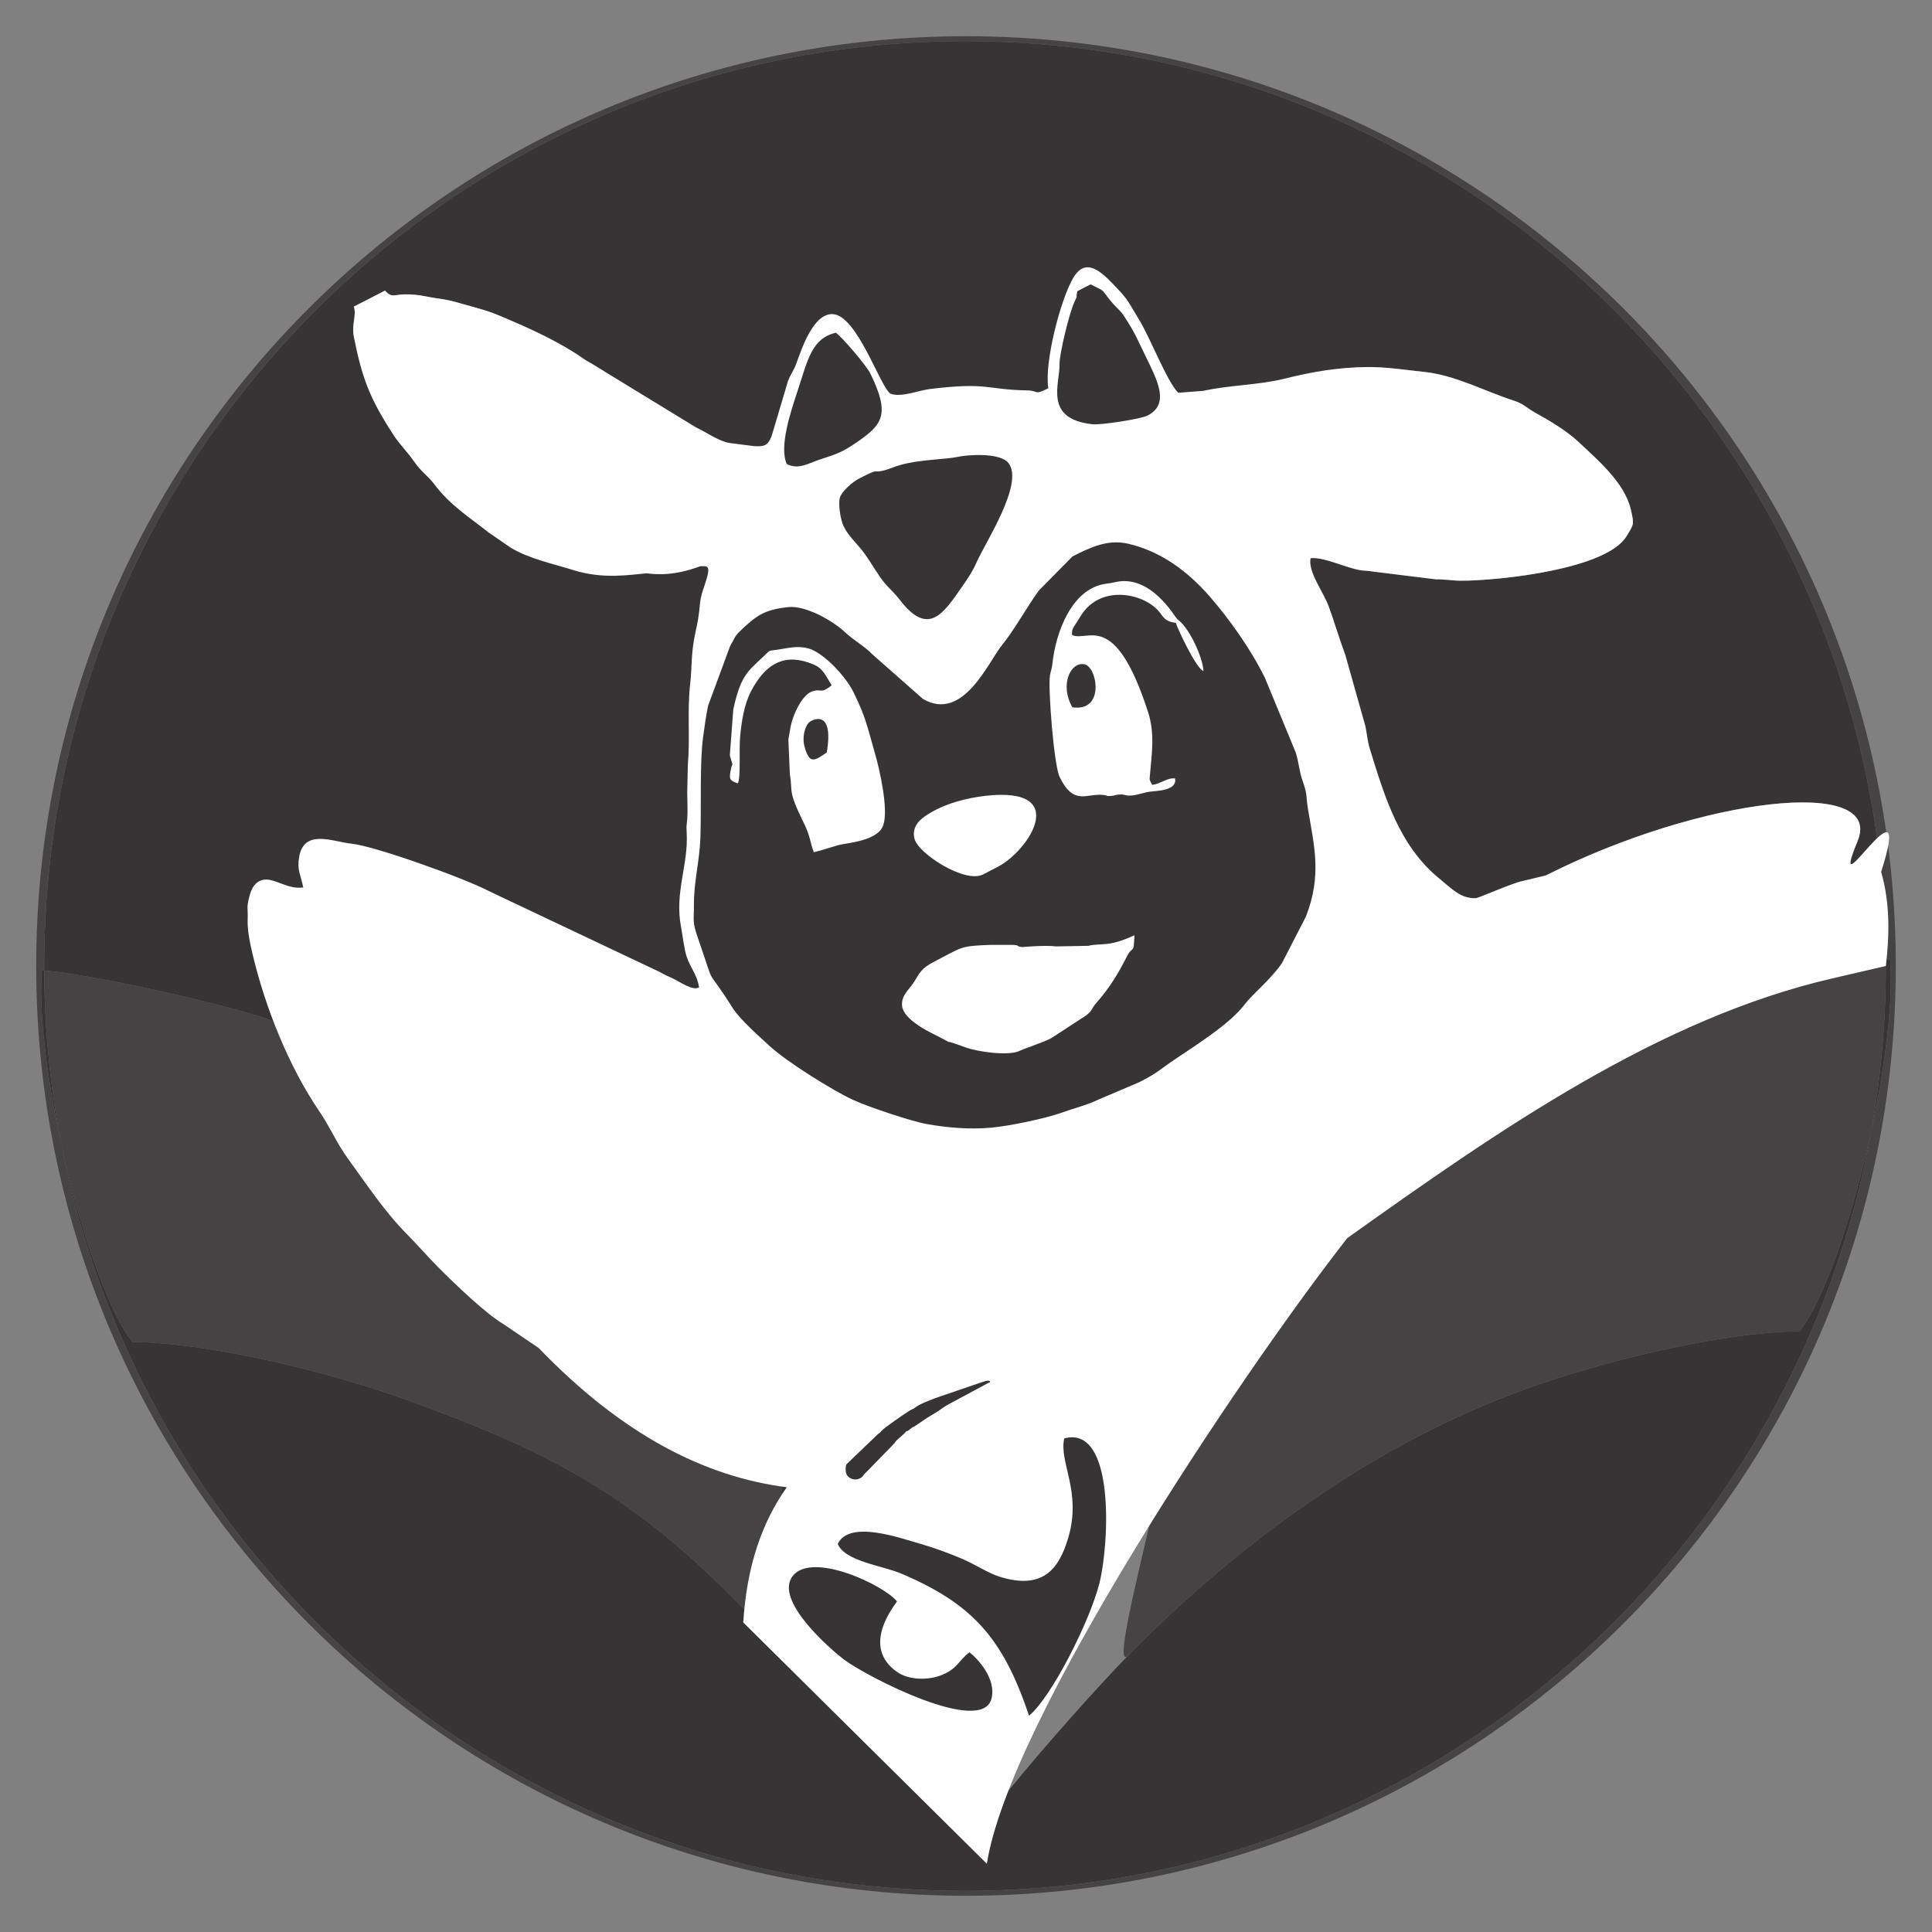 <?xml version="1.0" encoding="UTF-8"?>
<!DOCTYPE svg PUBLIC "-//W3C//DTD SVG 1.1//EN" "http://www.w3.org/Graphics/SVG/1.1/DTD/svg11.dtd">
<!-- Creator: CorelDRAW 2017 -->
<svg xmlns="http://www.w3.org/2000/svg" xml:space="preserve" width="6.773mm" height="6.773mm" version="1.1" style="shape-rendering:geometricPrecision; text-rendering:geometricPrecision; image-rendering:optimizeQuality; fill-rule:evenodd; clip-rule:evenodd"
viewBox="0 0 677.32 677.32"
 xmlns:xlink="http://www.w3.org/1999/xlink">
 <rect x="0" y="0" width="677.32" height="677.32" fill="#808080" stroke="none"/>
 <defs>
  <style type="text/css">
   <![CDATA[
    .fil2 {fill:#FEFEFE}
    .fil1 {fill:#373435}
    .fil0 {fill:#373435;fill-opacity:0.8}
   ]]>
  </style>
 </defs>
 <g id="Capa_x0020_1">
  <path class="fil0" d="M338.32 14.42c163.16,0 298.02,121.59 319.74,279.46l-6.83 21.22c-17.87,55.54 -500.08,168.02 -479.96,-2.76 -4.25,-2.22 -13.91,-6.04 -23.61,-9.45 -10.12,-3.56 -20.29,-6.69 -24.4,-7.1 -6.53,-0.66 -16.63,-5.35 -18.37,4.61 -0.81,4.64 0.44,5.78 1.43,10.72 -5.64,0.91 -10.55,-3.8 -14.49,-2.56 -3.03,0.95 -3.94,3.88 -4.5,6.13 -0.95,3.79 -0.33,3.71 -0.49,7.48 -0.16,3.81 0.76,8.27 1.67,12.13 1.84,7.76 4.31,15.82 7.33,23.73 -14.49,-5.56 -64.72,-16.74 -81.18,-17.84 -2.58,34.09 16.01,110.16 31.72,130.24 29.15,0.47 70.7,11.15 95.87,20.21 53.54,19.28 80.68,34.71 118.7,73.51l-0.37 4.64 59.53 -118.73c1.12,-7.18 84.06,50.53 87.84,40.85 13.72,-16.87 -21.8,99.04 -12.41,89.46 38.02,-38.8 85.98,-74.21 139.52,-93.48 25.17,-9.07 66.72,-19.74 95.87,-20.21 15.71,-20.09 34.31,-96.15 31.72,-130.24l-1.28 0.1 -0.23 2.12c0,179.08 -144.53,324.25 -322.82,324.25 -178.29,0 -322.82,-145.17 -322.82,-324.25 0,-179.07 144.53,-324.24 322.82,-324.24zm-64.1 506.76l-0.55 3.47c0.7,-1.11 1.43,-2.19 2.18,-3.25l-1.63 -0.22zm64.44 -508.48c180.04,0 325.97,145.95 325.97,325.96 0,180.01 -145.93,325.96 -325.97,325.96 -180.04,0 -325.97,-145.95 -325.97,-325.96 0,-180.01 145.93,-325.96 325.97,-325.96z"/>
  <path class="fil1" d="M338.32 14.42c163.16,0 298.02,121.59 319.74,279.46 -5.44,5.18 -13.47,17.04 -6.83,1 9.45,-22.84 -54.8,-15.5 -109.32,12.05l-8.13 1.95c-3.44,0.64 -15.32,5.95 -16.37,6.01 -1.34,0.07 -2.56,-0.13 -3.7,-0.51 -21.92,79.49 -89.63,137.41 -169.78,137.41 -80.41,0 -148.3,-58.3 -169.99,-138.19l-2.67 -1.26c-4.25,-2.22 -13.91,-6.04 -23.61,-9.45 -10.12,-3.56 -20.29,-6.69 -24.4,-7.1 -6.53,-0.66 -16.63,-5.35 -18.37,4.61 -0.81,4.64 0.44,5.78 1.43,10.72 -5.64,0.91 -10.55,-3.8 -14.49,-2.56 -3.03,0.95 -3.94,3.88 -4.5,6.13 -0.95,3.79 -0.33,3.71 -0.49,7.48 -0.16,3.81 0.76,8.27 1.67,12.13 1.84,7.76 4.31,15.82 7.33,23.73 -14.49,-5.56 -64.72,-16.74 -81.18,-17.84 -2.58,34.09 16.01,110.16 31.72,130.24 29.15,0.47 70.7,11.15 95.87,20.21 53.54,19.28 80.68,34.71 118.7,73.51l-0.37 4.64 85.38 84.57c1.12,-7.18 3.75,-15.83 7.53,-25.51 13.72,-16.87 32.66,-37.9 42.05,-47.48 38.02,-38.8 85.98,-74.21 139.52,-93.48 25.17,-9.07 66.72,-19.74 95.87,-20.21 15.71,-20.09 34.31,-96.15 31.72,-130.24l-1.28 0.1 -0.23 2.12c0,179.08 -144.53,324.25 -322.82,324.25 -178.29,0 -322.82,-145.17 -322.82,-324.25 0,-179.07 144.53,-324.24 322.82,-324.24zm175.48 189.16c15.06,-0.37 49.6,-4.47 56.38,-15.53 2.63,-4.3 2.78,-4.06 1.56,-9.38 -2.19,-9.56 -11.92,-17.65 -18.16,-23.57 -4.23,-4.01 -10.52,-7.75 -15.33,-10.39 -3.21,-1.77 -3.96,-3.1 -7.65,-4.29 -10.25,-3.3 -20.41,-8.9 -31.39,-10.04 -6.84,-0.71 -13.3,-1.78 -20.24,-1.69l-4.04 0.13c17.71,21.15 31.16,46.61 38.87,74.76zm-301.98 -73.41l-4.34 -2.65c-3,-1.59 -3.66,-2.37 -6.2,-3.95 -8.39,-5.23 -16.71,-8.89 -25.28,-12.53 -5.18,-2.2 -7.24,-2.6 -13.02,-4.26 -8.27,-2.38 -6.83,-1.54 -13.97,-2.92 -2.11,-0.4 -4.6,-0.74 -7.28,-0.66 -3.56,0.11 -4.55,1.28 -6.74,-1.33l-10.94 5.63c1.06,3.14 -0.89,6.1 0.02,10.61 2.93,14.64 5.53,21.55 14.06,34.64 1.94,2.98 4.61,5.52 7.15,9.18 2.46,3.55 4.62,4.71 7,7.84 5.7,7.51 12.06,11.37 19.05,16.91l6.55 4.51c7.8,-22.67 19.38,-43.32 33.94,-61.02zm62.4 391.01l-0.55 3.47c0.7,-1.11 1.43,-2.19 2.18,-3.25l-1.63 -0.22z"/>
  <path class="fil2" d="M385.35 385.37c-4.16,2.04 -8.65,3.08 -13.34,4.77 -5.55,2 -18.07,4.61 -24.44,5.19 -7.72,0.69 -15.13,0.05 -22.52,-1.23 -5.34,-0.92 -20.53,-5.99 -26.04,-8.53 -6.86,-3.16 -22.98,-13.16 -29.08,-18.76 -3.46,-3.17 -10.49,-9.38 -12.93,-13.23 -10.52,-16.61 -5.53,-5.09 -12.23,-24.46 -2.19,-6.35 -1.46,-5.97 -1.49,-12.08 -0.04,-7.94 2,-15.29 2.27,-23.39 0.35,-10.79 -0.28,-26.31 0.95,-35.33 0.38,-2.74 1.06,-7.78 1.75,-10.94l7.74 -20.96c1.34,-2.18 1.52,-3.3 3.22,-4.94 5.74,-5.52 8.58,-7.76 17.19,-8.65 6.12,-0.63 15.8,4.92 20.03,8.97 2.55,2.43 6.86,4.91 9.37,7.57l17.8 15.69c14.12,8.17 22.92,-13.12 27.7,-18.92 4.17,-5.05 9.27,-14.24 12.94,-19.16l11.74 -11.89c6.16,-3.18 12.38,-6.12 19.53,-4.47 11.36,2.63 20.9,9.6 28.73,18.65 6.9,7.97 14.43,18.56 19.24,28.44l10.65 25.79c1.28,3.7 1.19,6.47 2.53,10.24 1.83,5.14 1.16,5.55 1.9,9.97 2.15,12.87 4.93,23.1 -0.74,37.64l-8.4 16.31c-3.78,5.56 -10.58,11.14 -12.89,14.24 -5.25,7.08 -17.72,14.79 -24.71,19.53 -6.15,4.18 -5.61,4.45 -12.53,8.02l-13.94 5.92zm86.97 48.69c-38,48.61 -118.55,169.25 -126.36,219.3l-85.38 -84.57c1.21,-19.8 6.63,-35.25 15.27,-47.39 -28.77,-3.67 -57.63,-18.33 -87,-48.82l-12.25 -8.3c-6.48,-3.86 -17.17,-14.19 -22.88,-19.92 -3.8,-3.82 -7.3,-7.87 -11.14,-11.77 -7.89,-8 -14.1,-17.45 -20.75,-26.61 -3.78,-5.21 -6.14,-10.88 -9.71,-16.11 -10.9,-15.97 -19.13,-36.64 -23.61,-55.57 -0.91,-3.86 -1.83,-8.32 -1.67,-12.13 0.16,-3.77 -0.46,-3.69 0.49,-7.48 0.56,-2.25 1.47,-5.18 4.5,-6.13 3.94,-1.24 8.85,3.47 14.49,2.56 -0.99,-4.94 -2.24,-6.08 -1.43,-10.72 1.74,-9.96 11.84,-5.27 18.37,-4.61 8.04,0.81 39.32,12.01 48.01,16.55l60.09 28.45c1.44,0.9 3.07,1.53 4.62,2.28 2.49,1.2 6.87,4.36 9.09,3.11 -0.56,-4.26 -3.1,-6.96 -4.39,-10.94 -0.84,-2.58 -1.37,-7.32 -1.96,-10.49 -2.24,-11.89 2.64,-21.62 2.02,-32.71 -0.17,-3.13 -0.02,-2.28 0.19,-4.9 0.22,-2.78 0.02,-6.44 -0.01,-9.33l0.23 -9.78c0.82,-9.3 -0.27,-18.86 0.81,-28.28 0.75,-6.58 0.15,-10.54 1.95,-18.54 0.72,-3.2 1.09,-5.38 1.47,-9.38 0.36,-3.79 1.42,-5.64 2.4,-9.08 1.37,-4.78 -0.1,-4.25 -2.29,-4.23 -4.86,1.79 -8.97,2.59 -12.71,2.75 -0.32,0.05 -0.56,0.05 -0.78,0.02 -1.85,0.04 -3.61,-0.08 -5.34,-0.29 -5.86,0.49 -15.13,2.15 -25.53,-1.1 -7.04,-2.2 -15.62,-3.99 -21.99,-7.84l-7.81 -5.38c-6.99,-5.54 -13.35,-9.4 -19.05,-16.91 -2.38,-3.13 -4.54,-4.29 -7,-7.84 -2.54,-3.66 -5.21,-6.2 -7.15,-9.18 -8.53,-13.09 -11.13,-20 -14.06,-34.64 -0.91,-4.51 1.04,-7.47 -0.02,-10.61l10.94 -5.63c2.19,2.61 3.18,1.44 6.74,1.33 2.68,-0.08 5.17,0.26 7.28,0.66 7.14,1.38 5.7,0.54 13.97,2.92 5.78,1.66 7.84,2.06 13.02,4.26 8.57,3.64 16.89,7.3 25.28,12.53 2.54,1.58 3.2,2.36 6.2,3.95l36.49 22.29c4.11,1.89 8.45,5.36 13.13,5.66l7.18 0.92c4.12,0.31 4.96,-0.51 6.2,-3.42l5.79 -19.45c1.05,-2.64 1.92,-3.41 2.92,-6.14 1.93,-5.29 5.96,-17.55 12.75,-17.26 8.55,0.36 16.59,25.5 20.24,27.89 3.6,1.44 9.9,-1.15 13.9,-1.64 20.48,-2.47 19.39,0.22 34.04,0.5 4.25,0.08 2.2,1.84 7.41,-0.76 -1.49,-8.96 4.26,-31.07 8.68,-38.62 4.55,-7.8 10.23,-1.87 14.85,2.97 4.83,5.05 4.41,5.37 8.16,11.41 4.05,6.54 9.8,21.73 13.84,25.83l8.84 -0.68c9.29,-2.06 19.39,-2 28.55,-4.29 9.94,-2.49 18.76,-3.92 28.52,-4.04 6.94,-0.09 13.4,0.98 20.24,1.69 10.98,1.14 21.14,6.74 31.39,10.04 3.69,1.19 4.44,2.52 7.65,4.29 4.81,2.64 11.1,6.38 15.33,10.39 6.24,5.92 15.97,14.01 18.16,23.57 1.22,5.32 1.07,5.08 -1.56,9.38 -7.01,11.44 -43.71,15.43 -57.85,15.55 -2.83,0.02 -6.18,-0.57 -8.91,-0.48l-22.04 -2.72c-1.99,-0.36 -2.84,-0.22 -4.62,-0.52 -5.02,-0.83 -12.67,-4.67 -17.29,-4.19 -0.98,4.83 4.48,11.74 6.39,17 2.2,6.04 3.4,10.49 5.76,16.83l7.03 24.95c0.61,2.6 0.59,4.83 1.66,8.29 5.14,16.62 10.28,33.89 24.41,45.34 3.91,3.17 7.39,7.06 12.69,6.79 1.05,-0.06 12.93,-5.37 16.37,-6.01l8.13 -1.95c54.52,-27.55 118.77,-34.89 109.32,-12.05 -11.38,27.51 20.35,-27.04 8.26,10.77 3.07,10.66 2.98,21.75 1.65,33.01l-18.94 4.39c-60.66,14.06 -116.55,52.99 -169.88,91.01zm-127.7 -127.49l5.12 -2.64c10.93,-5.63 25.8,-28.24 -4.04,-24.95 -6.73,0.74 -15.04,2.77 -21.44,7.19 -3.1,2.14 -4.43,4.77 -3.66,7.87 1.3,5.25 17.74,15.77 24.02,12.53zm-54.77 -42.76c-4.38,2.98 -6.06,4.22 -7.81,-2.09 -0.77,-2.75 -0.16,-6.48 1.46,-8.32 0.93,-1.06 9.01,-5.35 6.35,10.41zm-31.18 10.82c1.08,-1.95 0.39,-12.16 0.79,-16.28 0.5,-5.2 1.35,-11.34 3.93,-16.19 4.52,-8.48 10.56,-13.15 20.08,-9.87 4.43,1.52 4.9,2.52 8.1,7.98 -4.25,3.37 -3.43,0.8 -7.14,2.25 -3.2,1.26 -6.64,8.06 -7.4,13.07 -0.28,1.86 -0.45,2.33 -0.64,3.66l0.52 12.21c1.14,6.54 -0.99,5.12 5.05,17.41 2.17,4.42 1.91,6.1 3.35,9.91 3.03,-0.75 4.91,-1.42 8.52,-2.48 2.77,-0.81 13.88,-1.3 15.83,-7.01 1.9,-5.57 -1.27,-19.51 -2.93,-25.22 -2.7,-9.31 -3.01,-12.17 -7.42,-21.22 -2.98,-6.12 -10.86,-14.14 -15.84,-15.51 -3.84,-1.05 -6.81,-0.2 -10.82,0.41 -3.71,0.55 -2.36,-0.05 -5.2,2.6 -5.45,5.06 -7.92,6.89 -10.38,18.42l-1.2 16.05c1.4,5.3 0.99,1.2 0.22,5.6 -0.5,2.9 -0.14,3.25 2.58,4.21zm117.29 -26.66c-4.57,-7.91 -0.6,-16.14 4.29,-15.07 4.43,0.98 7.21,16.74 -4.29,15.07zm-4.48 24.4c5.01,10.3 9.49,5.64 15.36,6.33 2.1,0.25 0.31,0.43 2.55,0.34 1.6,-0.07 1.29,-0.36 2.84,-0.49 2.38,-0.22 2,0.67 5.19,0.27 1.51,-0.19 3.99,-1.08 5.85,-1.29 2.83,-0.32 9.41,-0.43 8.7,-4.63 -2.93,-0.29 -4.73,1.79 -8.01,2.27 -1.16,-1.99 -0.95,-1.83 -0.78,-3.81 0.57,-6.91 1.77,-14.12 -0.69,-21.73 -11.75,-36.35 -21.17,-24.3 -26.65,-27.03 -0.05,-2.34 -0.06,-1.62 3.09,-6.73 6.71,-10.85 21.39,-8.1 27.11,-1.81 1.63,1.8 1.84,3.18 4.61,4.02l1.59 0.31c0.28,1.3 7,15.95 9.67,16.86 -0.13,-4.36 -4.6,-14.35 -8.41,-17.54l-0.84 -0.71c-0.96,-0.99 -9.2,-15.58 -21.42,-12.97 -1.9,0.41 -1.83,0.39 -3.4,0.6 -12.11,1.55 -17.78,17.19 -18.89,28.11 -0.2,1.91 -0.56,2.29 -0.86,4.08 -0.71,4.24 1.37,31.41 3.39,35.55zm-2.93 91.59l12.35 -8.05c2.47,-2.09 1.48,-2.09 3.45,-4.31 4.67,-5.27 7.66,-10.27 10.62,-16.1 2.34,-4.59 2.41,-0.3 2.75,-7.62 -9.46,4.37 -11.4,2.56 -16.18,3.71l-11.34 0.2c-3.55,-0.51 -11.71,0.23 -11.77,0.22 -2.47,-0.17 -0.52,-0.63 -3.47,-0.76l-7.54 0c-11.06,0.39 -9.81,0.69 -19.92,5.9 -4.45,2.29 -5.01,3.79 -6.92,6.89 -1.92,3.1 -4.56,4.7 -4.35,8.44 0.23,4.06 6.81,7.9 10.14,9.58 12.04,6.07 0.44,0.82 12.17,5.14 4.1,1.52 14.73,3.03 18.68,1.31 3.6,-1.57 8.21,-2.95 11.33,-4.55zm-74.2 -189.13c0.46,-2.41 4.58,-5.9 6.74,-7.01 8.13,-4.2 4.38,-1.66 9.04,-2.95 1.94,-0.54 3.34,-1.22 5.28,-1.79 6.89,-2.02 16.25,-2.01 20.19,-2.88 3.62,-0.81 15.02,-1.63 17.96,2.14 5.56,7.15 -8.15,27.85 -11.26,34.95 -1.27,2.89 -2.82,5.25 -4.89,8.21 -6.47,9.22 -11.74,18.07 -21.91,4.85 -2.66,-3.45 -4.49,-4.48 -6.97,-8.07 -2.29,-3.29 -4.01,-6.44 -6.39,-9.45 -2.01,-2.53 -4.81,-5.11 -6.36,-8.3 -1.11,-2.3 -1.87,-7.37 -1.43,-9.7zm107.97 -29.15c-2.43,1.25 -16.4,3.38 -19.38,3.05 -17.18,-1.9 -11.31,-14.2 -11.49,-21.08 -0.09,-3.38 3.46,-18.11 5.23,-21.8 1.39,-2.89 0.36,-0.92 1.02,-3.77l4.64 -2.39c6.1,3.08 3.01,1.12 7.86,6.76 1.84,2.14 2.47,2.22 3.88,4.38 3.99,6.12 4.43,7.67 7.59,14.15 4.08,8.39 8.53,16.63 0.65,20.7zm-126.49 17.01c-2.77,-6.07 1.43,-18.49 3.68,-25.33 3.78,-11.44 5.01,-18.66 13.53,-20.72 2.02,1.42 10.62,11.29 12.15,14.43 6.93,14.24 4.23,17.75 -4.74,23.93 -5.15,3.55 -7.3,4.24 -12.66,5.97 -4.47,1.45 -7.72,3.81 -11.96,1.72z"/>
  <path class="fil1" d="M360.75 601.49c7.84,-6.36 21.39,-33.26 24.7,-46.51 3.45,-13.85 5.55,-55.47 -12.34,-50.72 -1.96,8.34 6.24,18.61 1.38,34.9 -3.37,11.38 -9.19,18.14 -23.91,13.65 -4.01,-1.22 -8.9,-4.47 -13.42,-6.38 -4.85,-2.04 -9.29,-3.68 -14.47,-5.19 -7.79,-2.26 -24.95,-8.37 -28.99,0.03 2.43,6.09 15.78,7.63 22.26,10.39 24.62,10.5 35.61,22.27 44.79,49.83zm-13.63 -117.27c-0.98,-0.5 -2.21,0.19 -4.08,0.74l-15.37 5.27c-2.09,0.88 -4.93,1.83 -6.82,3.2 -0.68,0.49 0.16,0.06 -0.81,0.53 -0.34,0.17 -0.48,0.19 -0.81,0.37 -0.25,0.15 -0.52,0.34 -0.85,0.54 -1.6,0.99 -8.41,5.71 -9.32,6.73 -0.23,0.25 -0.36,0.46 -0.65,0.71l-0.65 0.5c-0.04,0.03 -0.09,0.08 -0.13,0.11l-10.9 10.45c-0.3,0.6 -0.29,1.63 -0.22,2.39 0.07,0.77 0.31,1.38 0.88,1.94 1.03,1.02 2.77,1.23 3.9,0.66 1.62,-0.81 0.7,-0.71 2.73,-2.58l9.16 -9.4c0.81,-0.73 0.41,-0.87 1.63,-1.83l2.09 -1.89c1.78,-1.94 -0.01,0.18 2.63,-2 0.64,-0.53 0.49,-0.13 2.43,-1.52l3.19 -2.15c1.49,-0.96 3.69,-2.11 4.97,-3.14 0.65,-0.51 0.91,-0.59 1.53,-1 0.54,-0.35 0.21,-0.16 0.85,-0.51l13.94 -7.49c0.78,-0.39 0.41,0.11 0.68,-0.63zm0.49 111.25c1.71,-6.84 -4.71,-13.88 -7.74,-16.2 -3.89,2.86 -4.18,5.99 -10.42,8.22 -4.44,1.59 -10.88,1.47 -14.84,-1.26 -13.11,-8.99 -0.87,-23.53 -0.14,-24.8 -4.52,-5.67 -29.51,-17.56 -36.47,-9.03 -7.06,8.63 13.91,26.42 17.87,29.4 7.97,5.99 48.44,26.86 51.74,13.67z"/>
 </g>
</svg>
